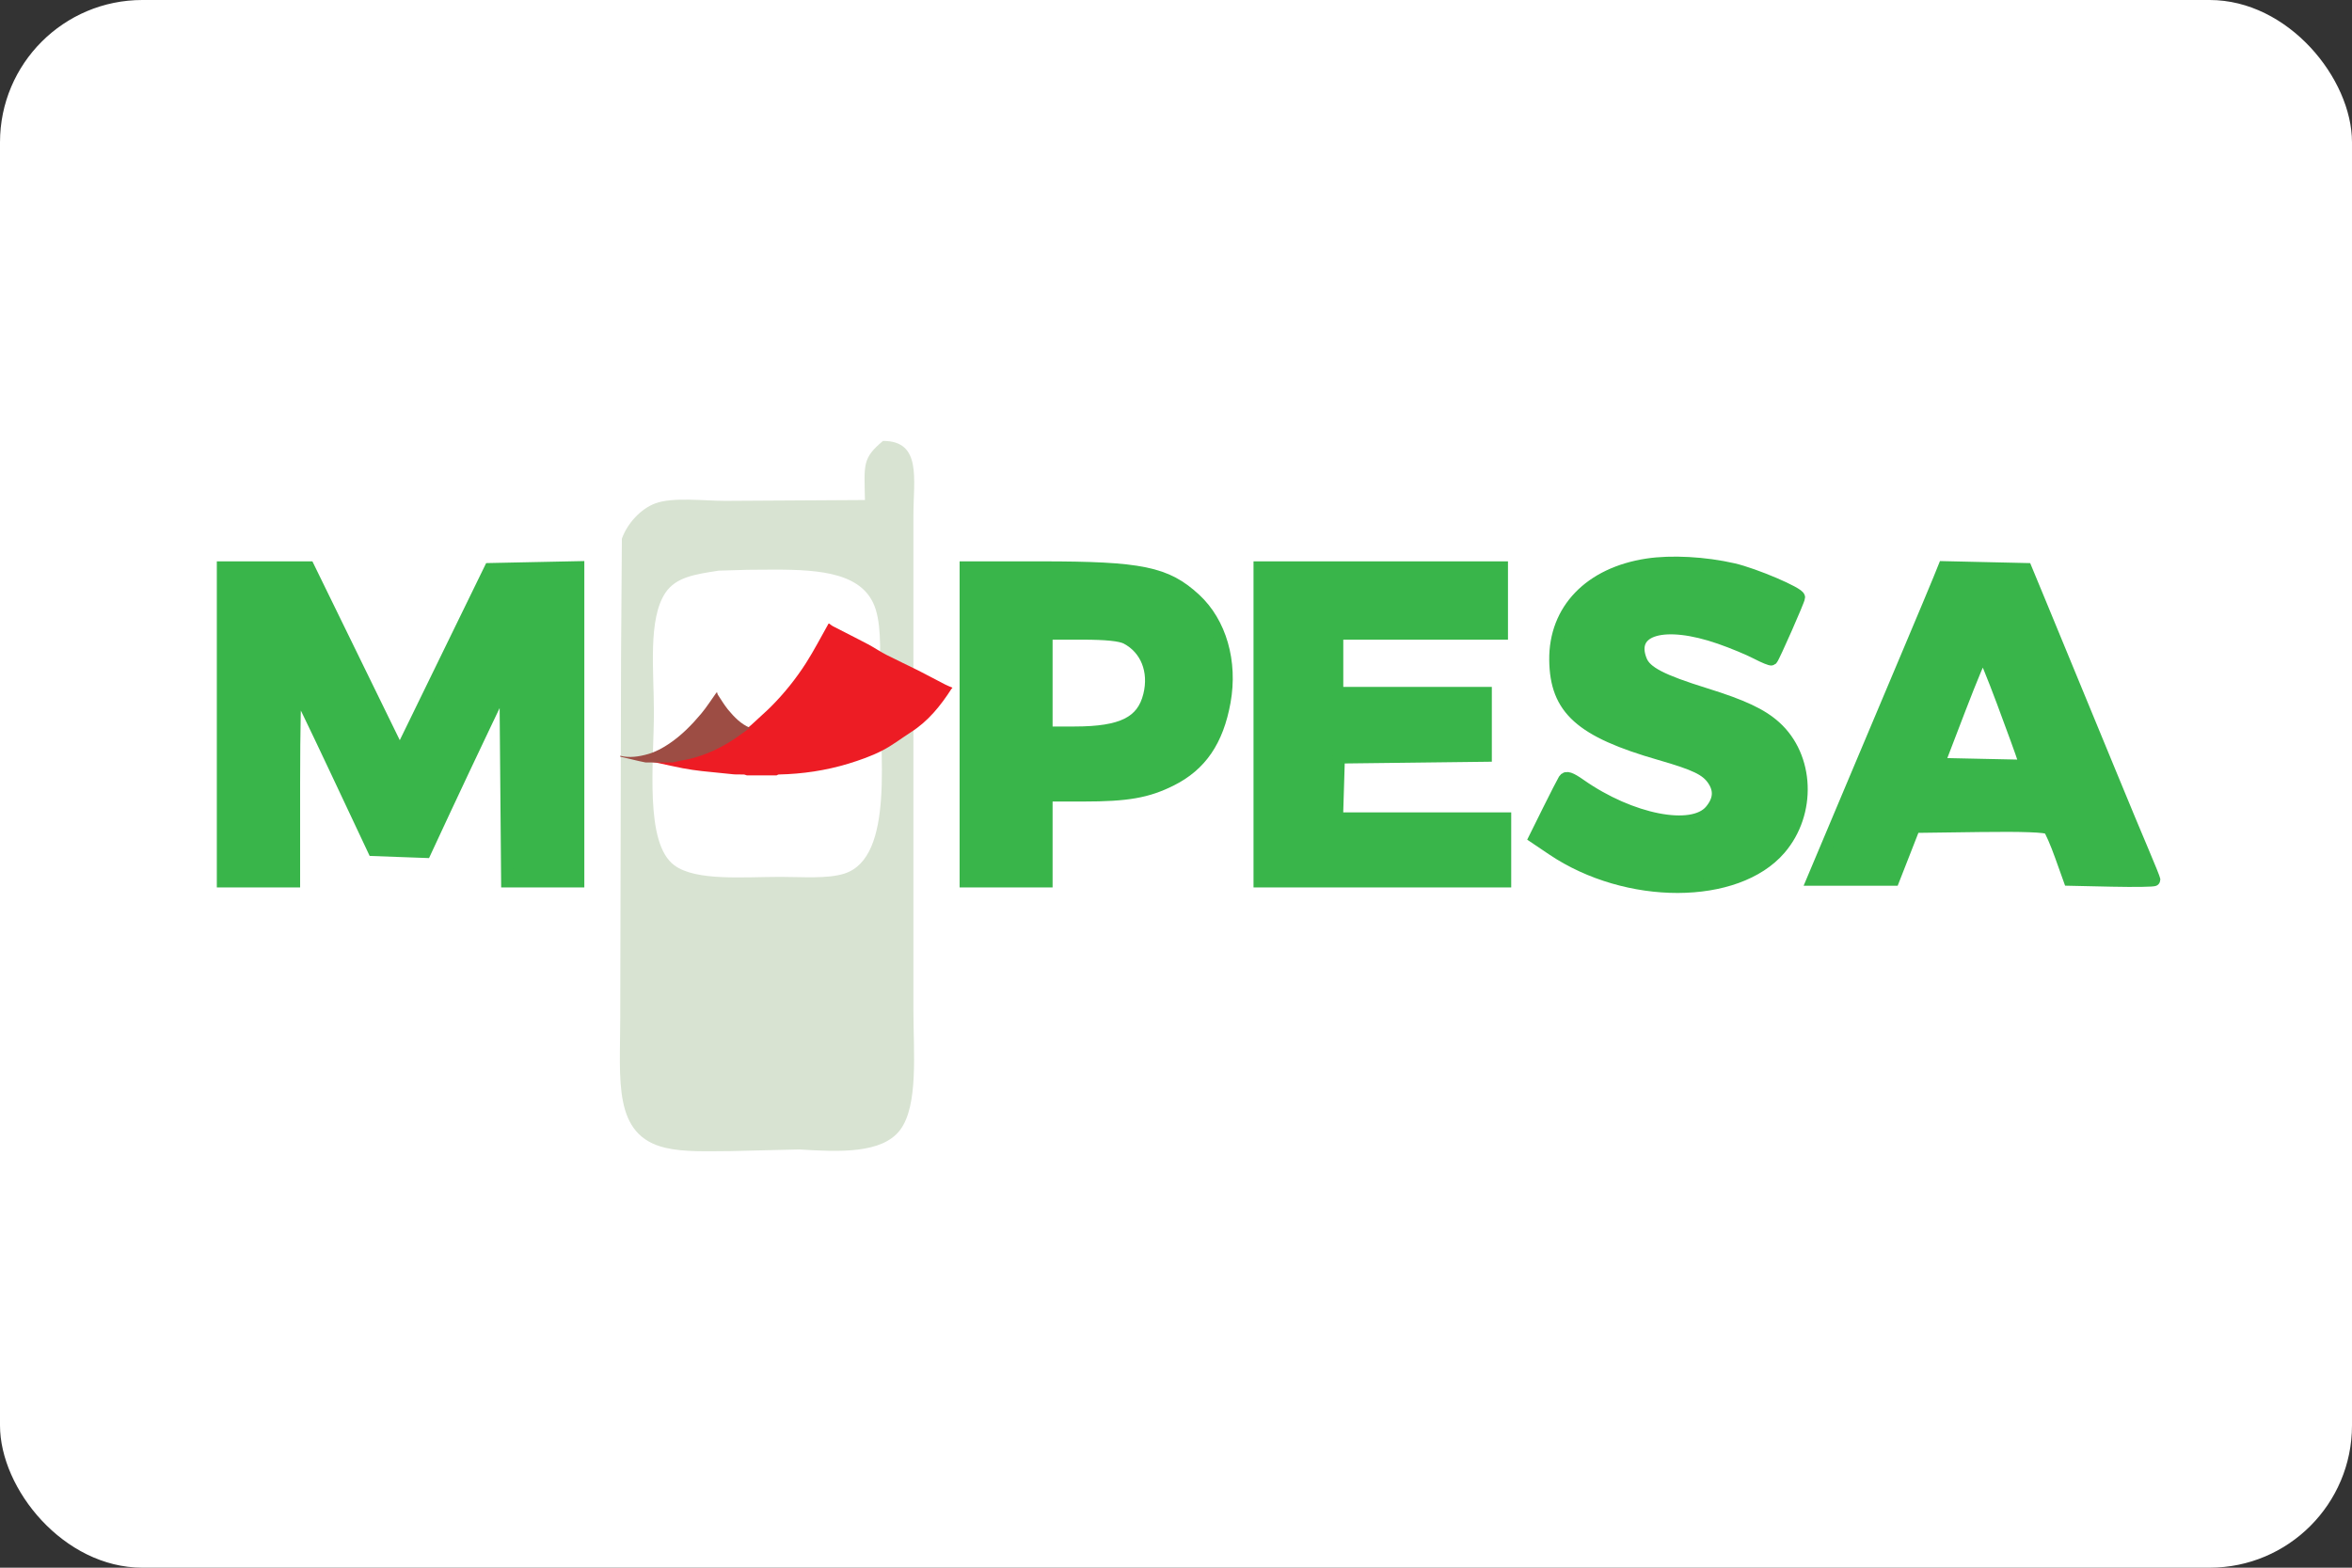 <?xml version="1.0" encoding="UTF-8"?>
<svg width="33" height="22" viewBox="0 0 96 64" version="1.1" xmlns="http://www.w3.org/2000/svg">
    <rect x="0" y="0" width="96" height="64" fill="#333333" stroke="none"/>
    <title>MPESA</title>
    <g id="mpesa-1" stroke="none" stroke-width="1" fill="none" fill-rule="evenodd">
        <g id="MPESA">
            <rect fill="#FFFFFF" fill-rule="nonzero" x="0" y="0" width="96" height="64" rx="5.81"></rect>
            <g id="MPESA2" transform="translate(9.1, 18)">
                <g transform="translate(0, 5.16)" fill="#39B54A" fill-rule="nonzero" stroke="#39B54A" stroke-width="0.5">
                    <path d="M0,6.413 L0,12.819 L1.45,12.819 L2.9,12.819 L2.9,8.818 C2.9,6.618 2.938,4.856 2.984,4.903 C3.03,4.95 3.761,6.463 4.608,8.264 L6.149,11.538 L7.202,11.577 L8.255,11.615 L9.026,9.958 C9.451,9.047 10.188,7.482 10.666,6.481 L11.534,4.66 L11.569,8.74 L11.604,12.819 L13.052,12.819 L14.5,12.819 L14.5,6.41 L14.5,-1.9164457e-15 L12.701,0.037 L10.901,0.075 L9.059,3.851 L7.218,7.627 L5.356,3.817 L3.495,0.008 L1.748,0.008 L0,0.008 L0,6.413" id="路径"></path>
                </g>
                <g transform="translate(30.318, 5.167)" fill="#39B54A" fill-rule="nonzero" stroke="#39B54A" stroke-width="0.5">
                    <path d="M-4.68312258e-15,6.406 L-4.68312258e-15,12.811 L1.648,12.811 L3.295,12.811 L3.295,11.058 L3.295,9.305 L4.793,9.305 C6.593,9.305 7.41,9.162 8.382,8.675 C9.594,8.068 10.275,7.069 10.562,5.48 C10.855,3.851 10.396,2.256 9.358,1.296 C8.183,0.21 7.165,0 3.073,0 L-4.68312258e-15,0 L-4.68312258e-15,6.406 M6.565,2.886 C7.375,3.314 7.738,4.226 7.493,5.218 C7.222,6.321 6.383,6.741 4.449,6.742 L3.295,6.743 L3.295,4.72 L3.295,2.697 L4.752,2.697 C5.741,2.697 6.323,2.758 6.565,2.886" id="形状"></path>
                </g>
                <g transform="translate(64.893, 5.159)" fill="#39B54A" fill-rule="nonzero" stroke="#39B54A" stroke-width="0.5">
                    <path d="M5.15,0.51 C5.037,0.79 4.496,2.082 3.948,3.38 C3.4,4.678 2.288,7.317 1.476,9.246 L0,12.752 L1.646,12.752 L3.292,12.752 L3.715,11.673 L4.137,10.594 L6.819,10.558 C8.558,10.534 9.548,10.571 9.638,10.663 C9.714,10.74 9.933,11.242 10.125,11.778 L10.474,12.752 L12.204,12.79 C13.156,12.81 13.935,12.798 13.935,12.763 C13.935,12.727 13.733,12.225 13.487,11.646 C13.24,11.068 12.639,9.623 12.152,8.437 C11.09,5.855 10.022,3.264 9.261,1.424 L8.703,0.076 L7.03,0.038 L5.356,1.19777857e-15 L5.15,0.51 M7.756,5.504 C8.164,6.598 8.54,7.631 8.59,7.8 L8.682,8.107 L6.905,8.07 L5.129,8.032 L5.995,5.773 C6.472,4.531 6.896,3.515 6.938,3.515 C6.98,3.515 7.348,4.411 7.756,5.504" id="形状"></path>
                </g>
                <g transform="translate(42.314, 5.167)" fill="#39B54A" fill-rule="nonzero" stroke="#39B54A" stroke-width="0.5">
                    <polyline id="路径" points="0 6.406 0 12.811 5.009 12.811 10.018 12.811 10.018 11.53 10.018 10.249 6.586 10.249 3.154 10.249 3.192 9.002 3.23 7.754 6.228 7.718 9.227 7.682 9.227 6.403 9.227 5.125 6.195 5.125 3.164 5.125 3.164 3.911 3.164 2.697 6.525 2.697 9.886 2.697 9.886 1.349 9.886 0 4.943 0 0 0 0 6.406"></polyline>
                </g>
                <g transform="translate(53.556, 4.974)" fill="#39B54A" fill-rule="nonzero" stroke="#39B54A" stroke-width="0.5">
                    <path d="M4.581,0.076 C2.24,0.432 0.805,1.921 0.828,3.969 C0.851,5.971 1.863,6.881 5.101,7.812 C6.54,8.227 6.987,8.441 7.27,8.854 C7.56,9.277 7.526,9.694 7.166,10.122 C6.418,11.011 3.905,10.516 1.848,9.075 C1.435,8.785 1.27,8.73 1.192,8.857 C1.135,8.95 0.843,9.52 0.544,10.123 L0,11.22 L0.715,11.702 C3.754,13.749 8.219,13.739 9.99,11.68 C11.249,10.217 11.159,7.921 9.795,6.696 C9.238,6.196 8.472,5.836 6.958,5.365 C5.158,4.805 4.515,4.471 4.323,3.997 C3.799,2.704 5.273,2.281 7.547,3.072 C8.054,3.248 8.726,3.527 9.04,3.691 C9.353,3.854 9.631,3.967 9.656,3.942 C9.74,3.856 10.771,1.517 10.771,1.412 C10.771,1.24 8.959,0.467 8.09,0.267 C6.929,0.001 5.566,-0.073 4.581,0.076" id="路径"></path>
                </g>
                <g transform="translate(16.2, 0)">
                    <path d="M10.741,0 C12.334,0 11.982,1.562 11.982,3.05 L11.982,23.228 L11.982,23.228 C11.982,24.951 12.193,27.116 11.445,28.122 C10.711,29.107 8.955,29.027 7.323,28.926 C6.384,28.949 5.446,28.97 4.507,28.993 C3.579,28.996 2.633,29.04 1.859,28.859 C-0.296,28.353 0.016,26.104 0.016,23.563 C0.026,18.626 0.039,13.685 0.049,8.748 C0.059,7.163 0.073,5.574 0.083,3.989 C0.304,3.375 0.847,2.769 1.457,2.547 C2.171,2.286 3.418,2.447 4.306,2.447 C6.206,2.437 8.104,2.423 10.004,2.413 C9.974,0.949 9.897,0.707 10.741,0 Z M6.315,5.255 L5.874,5.257 C5.653,5.259 5.432,5.261 5.211,5.262 C4.819,5.272 4.43,5.286 4.038,5.296 C3.086,5.443 2.292,5.554 1.859,6.201 C1.142,7.277 1.39,9.372 1.39,11.061 C1.39,13.149 0.998,16.424 2.228,17.329 C3.113,17.979 5.057,17.798 6.552,17.798 C7.433,17.798 8.476,17.885 9.166,17.664 C11.234,16.997 10.607,12.683 10.607,9.988 C10.607,8.926 10.705,7.709 10.44,6.871 C9.973,5.395 8.214,5.254 6.315,5.255 Z" id="形状结合" fill="#D8E3D2"></path>
                    <path d="M1.197,13.088 C1.197,13.078 1.197,13.064 1.197,13.054 C1.631,13.034 2.067,13.048 2.491,12.984 C3.052,12.9 3.588,12.702 4.099,12.441 C4.6,12.183 5.074,11.874 5.495,11.476 C5.713,11.268 5.943,11.073 6.158,10.859 C6.698,10.319 7.181,9.719 7.598,9.069 C7.929,8.549 8.215,7.996 8.517,7.46 C8.527,7.46 8.539,7.46 8.549,7.46 C8.599,7.497 8.642,7.537 8.695,7.564 C9.175,7.812 9.658,8.053 10.135,8.304 C10.387,8.439 10.624,8.603 10.88,8.734 C11.303,8.951 11.737,9.149 12.164,9.364 C12.534,9.551 12.899,9.749 13.27,9.94 C13.366,9.991 13.466,10.027 13.566,10.071 C13.566,10.081 13.566,10.095 13.566,10.105 C13.556,10.108 13.544,10.108 13.538,10.118 C13.089,10.819 12.575,11.449 11.886,11.888 C11.484,12.146 11.104,12.444 10.683,12.655 C10.253,12.873 9.792,13.034 9.334,13.175 C8.405,13.457 7.455,13.597 6.489,13.618 C6.458,13.618 6.43,13.641 6.398,13.654 C5.993,13.654 5.588,13.654 5.183,13.654 C5.136,13.641 5.093,13.618 5.046,13.618 C4.912,13.611 4.775,13.624 4.641,13.611 C4.214,13.571 3.784,13.527 3.357,13.48 C3.092,13.45 2.83,13.413 2.569,13.363 C2.229,13.299 1.892,13.219 1.553,13.148 C1.437,13.125 1.319,13.108 1.197,13.088 Z" id="路径" fill="#ED1C24" fill-rule="nonzero"></path>
                    <path d="M0.013,12.854 C0.4,12.951 0.786,12.888 1.154,12.784 C1.459,12.696 1.755,12.536 2.026,12.351 C2.516,12.019 2.936,11.594 3.323,11.131 C3.547,10.863 3.737,10.561 3.943,10.273 C3.952,10.273 3.965,10.273 3.974,10.273 C3.98,10.303 3.983,10.337 3.999,10.36 C4.136,10.565 4.261,10.779 4.413,10.967 C4.669,11.275 4.943,11.56 5.314,11.714 C5.314,11.724 5.314,11.738 5.314,11.748 C5.295,11.748 5.27,11.745 5.255,11.755 C5.037,11.905 4.825,12.07 4.603,12.214 C3.949,12.633 3.254,12.931 2.497,13.052 C2.385,13.069 2.276,13.102 2.167,13.126 C1.793,13.126 1.419,13.126 1.045,13.126 C0.954,13.105 0.864,13.089 0.774,13.069 C0.521,13.012 0.269,12.951 0.016,12.891 C0.013,12.878 0.013,12.864 0.013,12.854 Z" id="路径" fill="#9D4D44" fill-rule="nonzero"></path>
                </g>
            </g>
        </g>
    </g>
</svg>
